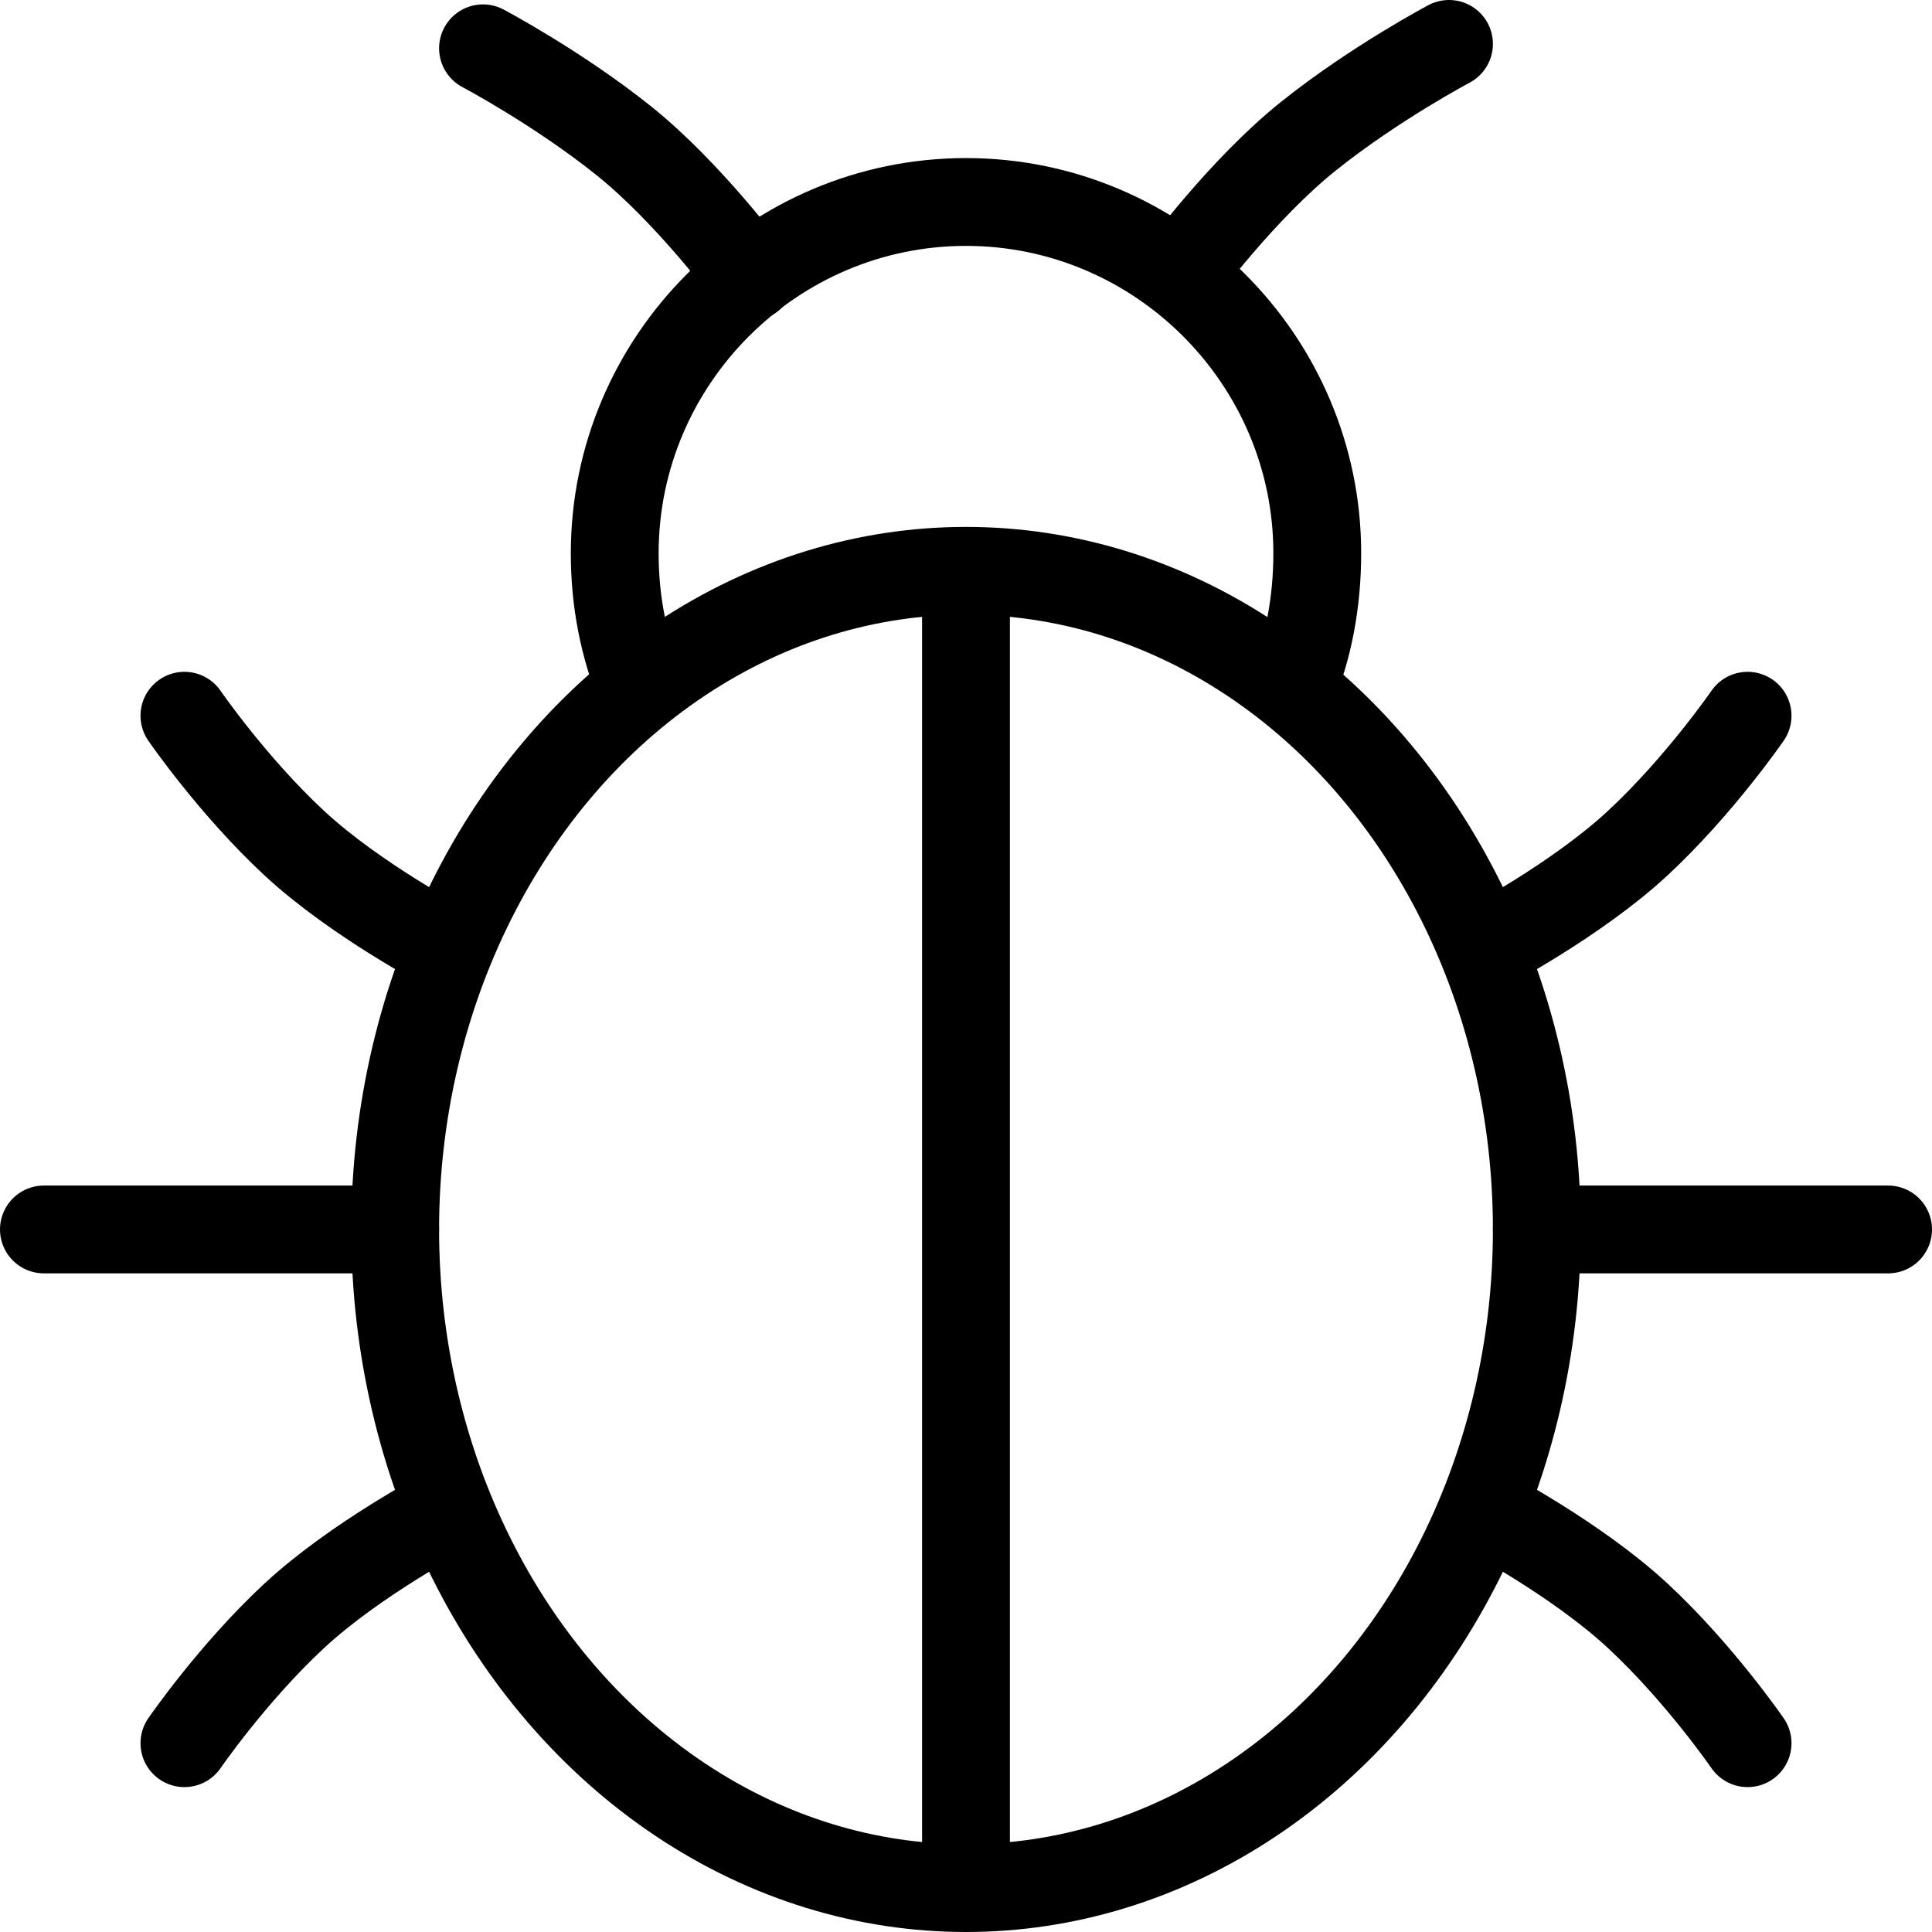 <?xml version="1.0" encoding="utf-8"?>
<!-- Generated by Glyphs Company app at https://glyphs.co -->
<!-- Copyright Glyphs Company. Please follow included license terms. -->
<!-- Do NOT redistribute -->
<svg class="stroked" xmlns="http://www.w3.org/2000/svg" viewBox="0 0 44 44">
    <path d="M29.4 15.7c.4-.9.6-2 .6-3.1 0-4.4-3.6-8-8-8s-8 3.6-8 8c0 1.1.2 2.1.6 3.1" class="line" fill="none" stroke="#000" stroke-width="2" stroke-miterlimit="10"/>
    <path class="line" fill="none" stroke="#000" stroke-width="2" stroke-linecap="round" stroke-miterlimit="10" d="M9 28H1M10.2 21.6s-2.1-1.1-3.5-2.4c-1.4-1.3-2.5-2.9-2.5-2.9M10.2 34.4s-2.1 1.1-3.5 2.4c-1.4 1.3-2.5 2.9-2.5 2.9M35 28h8M33.8 21.6s2.1-1.1 3.5-2.4c1.4-1.3 2.5-2.9 2.5-2.9M33.8 34.4s2.1 1.1 3.5 2.4c1.4 1.3 2.5 2.9 2.5 2.9M17.1 6.3s-1.4-1.9-2.9-3.1S11 1.1 11 1.1M26.9 6.2s1.4-1.9 2.9-3.1S33 1 33 1"/>
    <ellipse cx="22" cy="28" rx="13" ry="15" class="line" fill="none" stroke="#000" stroke-width="2" stroke-miterlimit="10"/>
    <path class="line" fill="none" stroke="#000" stroke-width="2" stroke-miterlimit="10" d="M22 13v30"/>
</svg>